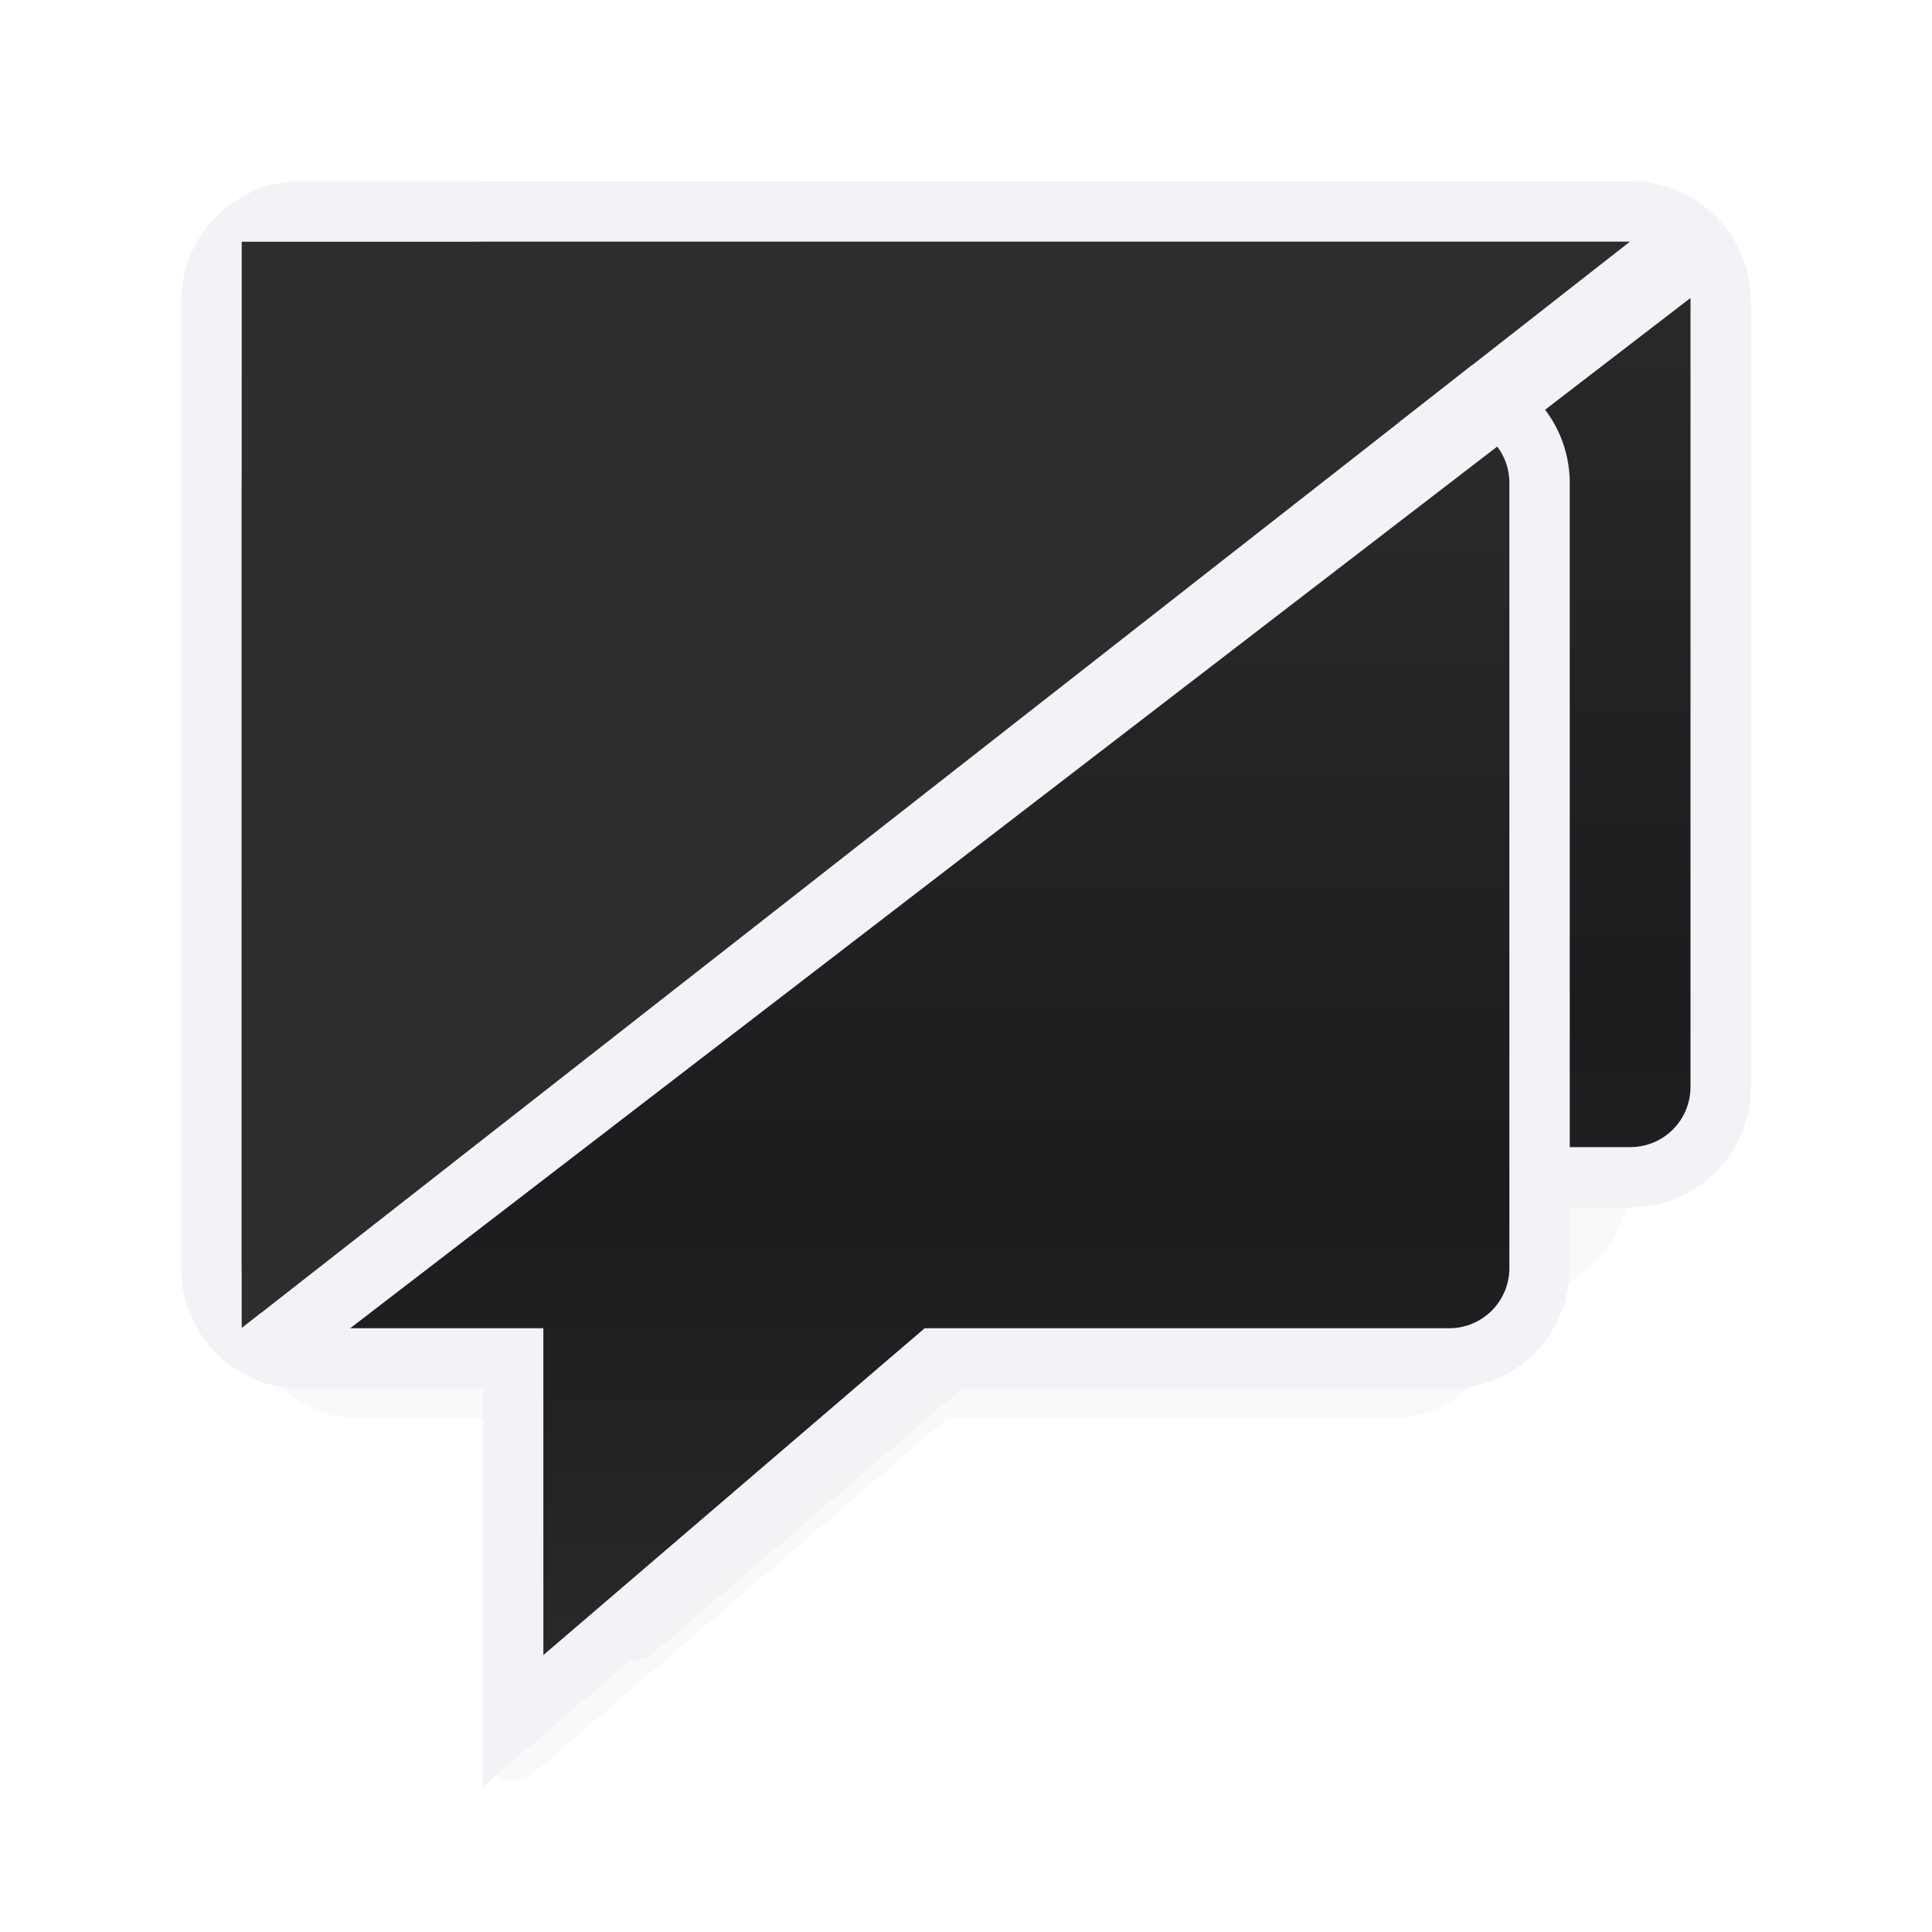 <svg viewBox="0 0 32 32" xmlns="http://www.w3.org/2000/svg" xmlns:xlink="http://www.w3.org/1999/xlink"><filter id="a" color-interpolation-filters="sRGB" height="1.149" width="1.163" x="-.082" y="-.075"><feGaussianBlur stdDeviation=".715"/></filter><linearGradient id="b" gradientUnits="userSpaceOnUse" x1="20" x2="20" xlink:href="#c" y1="27" y2="1"/><linearGradient id="c" gradientUnits="userSpaceOnUse" x1="17" x2="17" y1="30" y2="4"><stop offset="0" stop-color="#2d2d2d"/><stop offset=".389" stop-color="#1c1c1e"/><stop offset="1" stop-color="#2d2d2d"/></linearGradient><path d="m8 4.5c-1.099 0-2 .901-2 2v13c0 1.099.901 2 2 2h2v5.5c0.0.428.502.658.826.379l6.859-5.879h7.314c1.099 0 2-.901 2-2v-13c0-1.099-.901-2-2-2z" filter="url(#a)" opacity=".15"/><path d="m6 6.5c-1.099 0-2 .901-2 2v13c0 1.099.901 2 2 2h2v5.5c0.0.428.502.658.826.379l6.859-5.879h7.314c1.099 0 2-.901 2-2v-13c0-1.099-.901-2-2-2z" filter="url(#a)" opacity=".15"/><path d="m8 3.5c-.831 0-1.5.669-1.5 1.5v13c0 .831.669 1.5 1.5 1.5h3.5v6l7-6h8.5c.831 0 1.5-.669 1.5-1.5v-13c0-.831-.669-1.5-1.5-1.5z" fill="url(#b)" stroke="#f2f2f7"/><path d="m5 6.5c-.831 0-1.5.669-1.5 1.5v13c0 .831.669 1.5 1.5 1.5h3.5v6l7-6h8.5c.831 0 1.5-.669 1.5-1.5v-13c0-.831-.669-1.5-1.5-1.5z" fill="url(#c)" stroke="#f2f2f7"/><path d="m4 22 23-18h-23z" fill="#2d2d2d"/><path d="m5 3c-1.108 0-2 .892-2 2v16c0 .959.669 1.752 1.566 1.949l23.432-18.012.861-.668c-.291-.743-1.01-1.27-1.859-1.27zm-1 1h23l-23 18v-.438z" fill="#f2f2f7"/></svg>